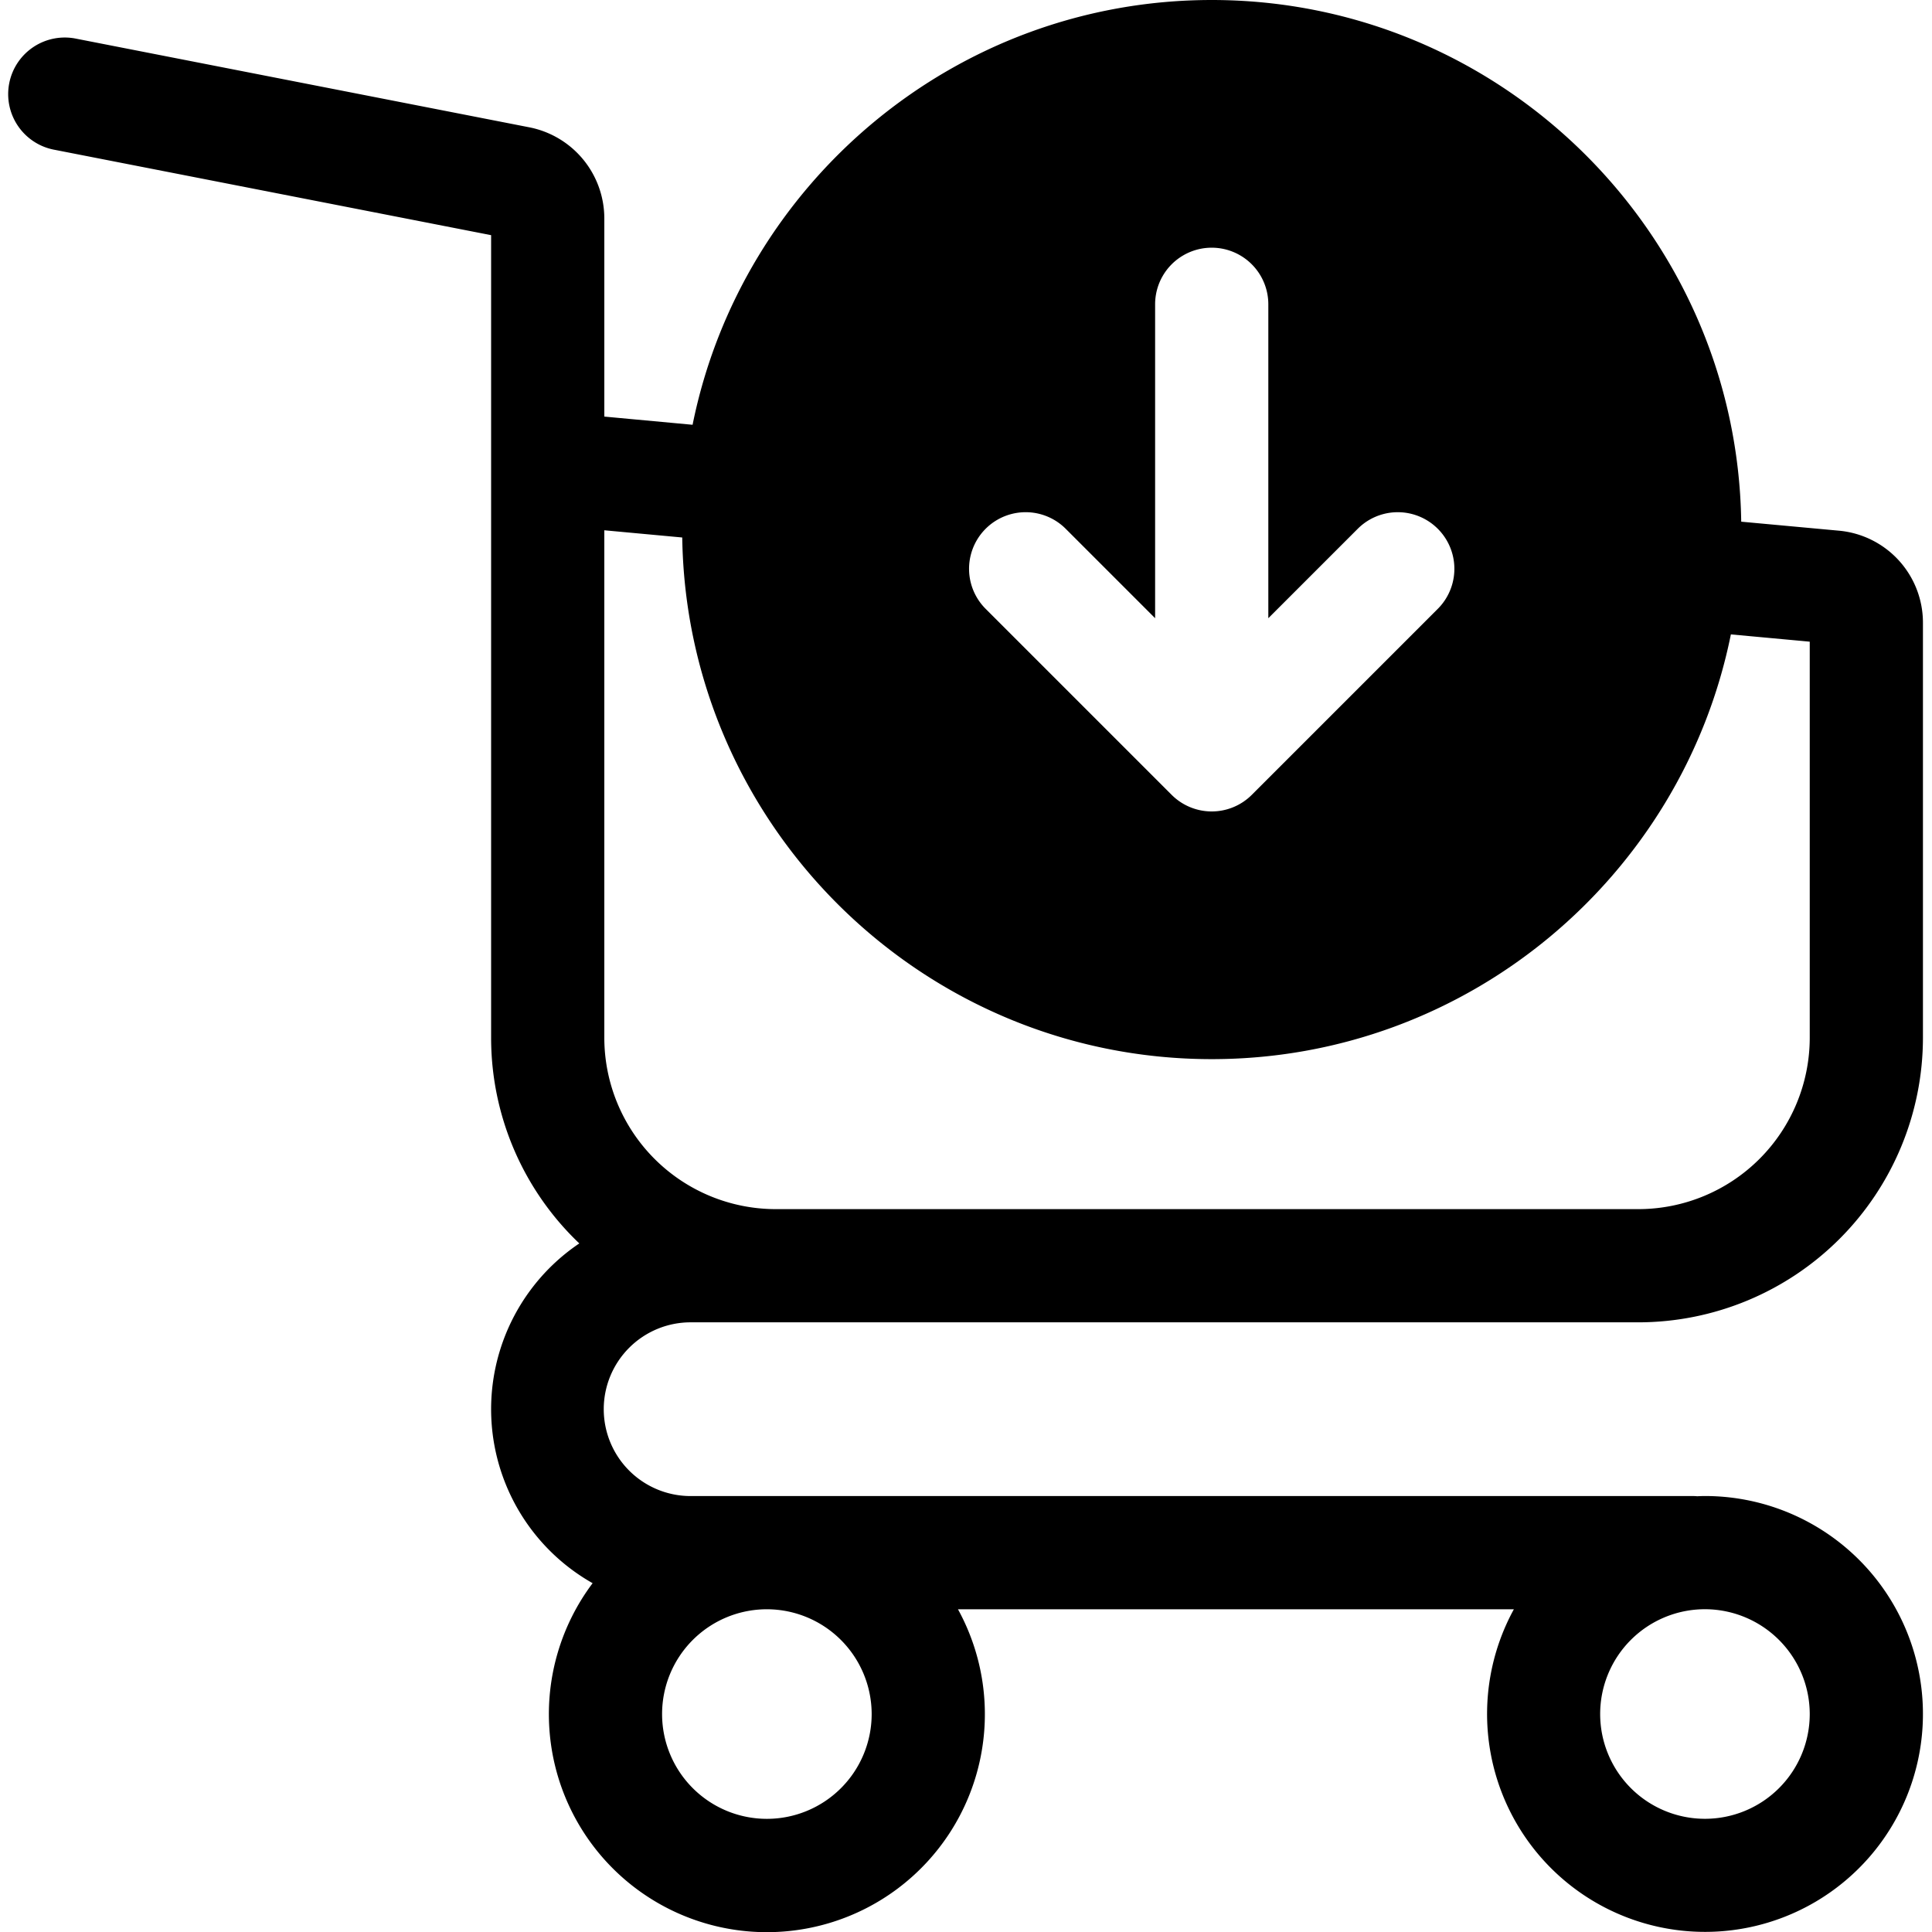 <!-- icon666.com - MILLIONS vector ICONS FREE --><svg id="Layer_1" viewBox="0 0 512 512" xmlns="http://www.w3.org/2000/svg" data-name="Layer 1"><path d="m479.6 454.23a27.77 27.77 0 1 1 -27.77-27.77 27.806 27.806 0 0 1 27.77 27.77zm-248.6 0a27.77 27.77 0 1 1 -27.85-27.758h.148a27.8 27.8 0 0 1 27.702 27.758zm-50.2-311.789c1.13 76.419 63.639 138.241 140.319 138.241 67.88 0 124.65-48.44 137.581-112.561l20.9 1.93v104.981a45.456 45.456 0 0 1 -45.4 45.4h-228.65a45.455 45.455 0 0 1 -45.4-45.4v-134.502l20.651 1.911zm2.369 207.99h251.031a75.485 75.485 0 0 0 75.4-75.4v-109.911a24.481 24.481 0 0 0 -22.329-24.489l-25.83-2.381c-1.128-76.43-63.641-138.25-140.32-138.25-67.88 0-124.65 48.44-137.579 112.569l-23.391-2.17v-52.528a24.626 24.626 0 0 0 -19.869-24.13l-120-23.47a15 15 0 1 0 -5.76 29.438l115.629 22.611v212.712a75.173 75.173 0 0 0 23.371 54.488 52.973 52.973 0 0 0 3.529 90.042 57.771 57.771 0 1 0 96.82 6.91h147.321a57.754 57.754 0 1 0 50.639-30.011c-.689 0-1.379.03-2.06.06-.329-.03-.659-.051-1-.051h-245.471c-.018 0-.05-.009-.068-.009s-.051.009-.08.009h-19.981a23.02 23.02 0 1 1 0-46.039zm127.34-139.78a15.019 15.019 0 0 0 21.22 0l49.3-49.3a15 15 0 1 0 -21.211-21.22l-23.7 23.7v-83.189a15 15 0 1 0 -30 0v83.188l-23.7-23.7a15 15 0 1 0 -21.211 21.22z" fill-rule="evenodd"></path></svg>